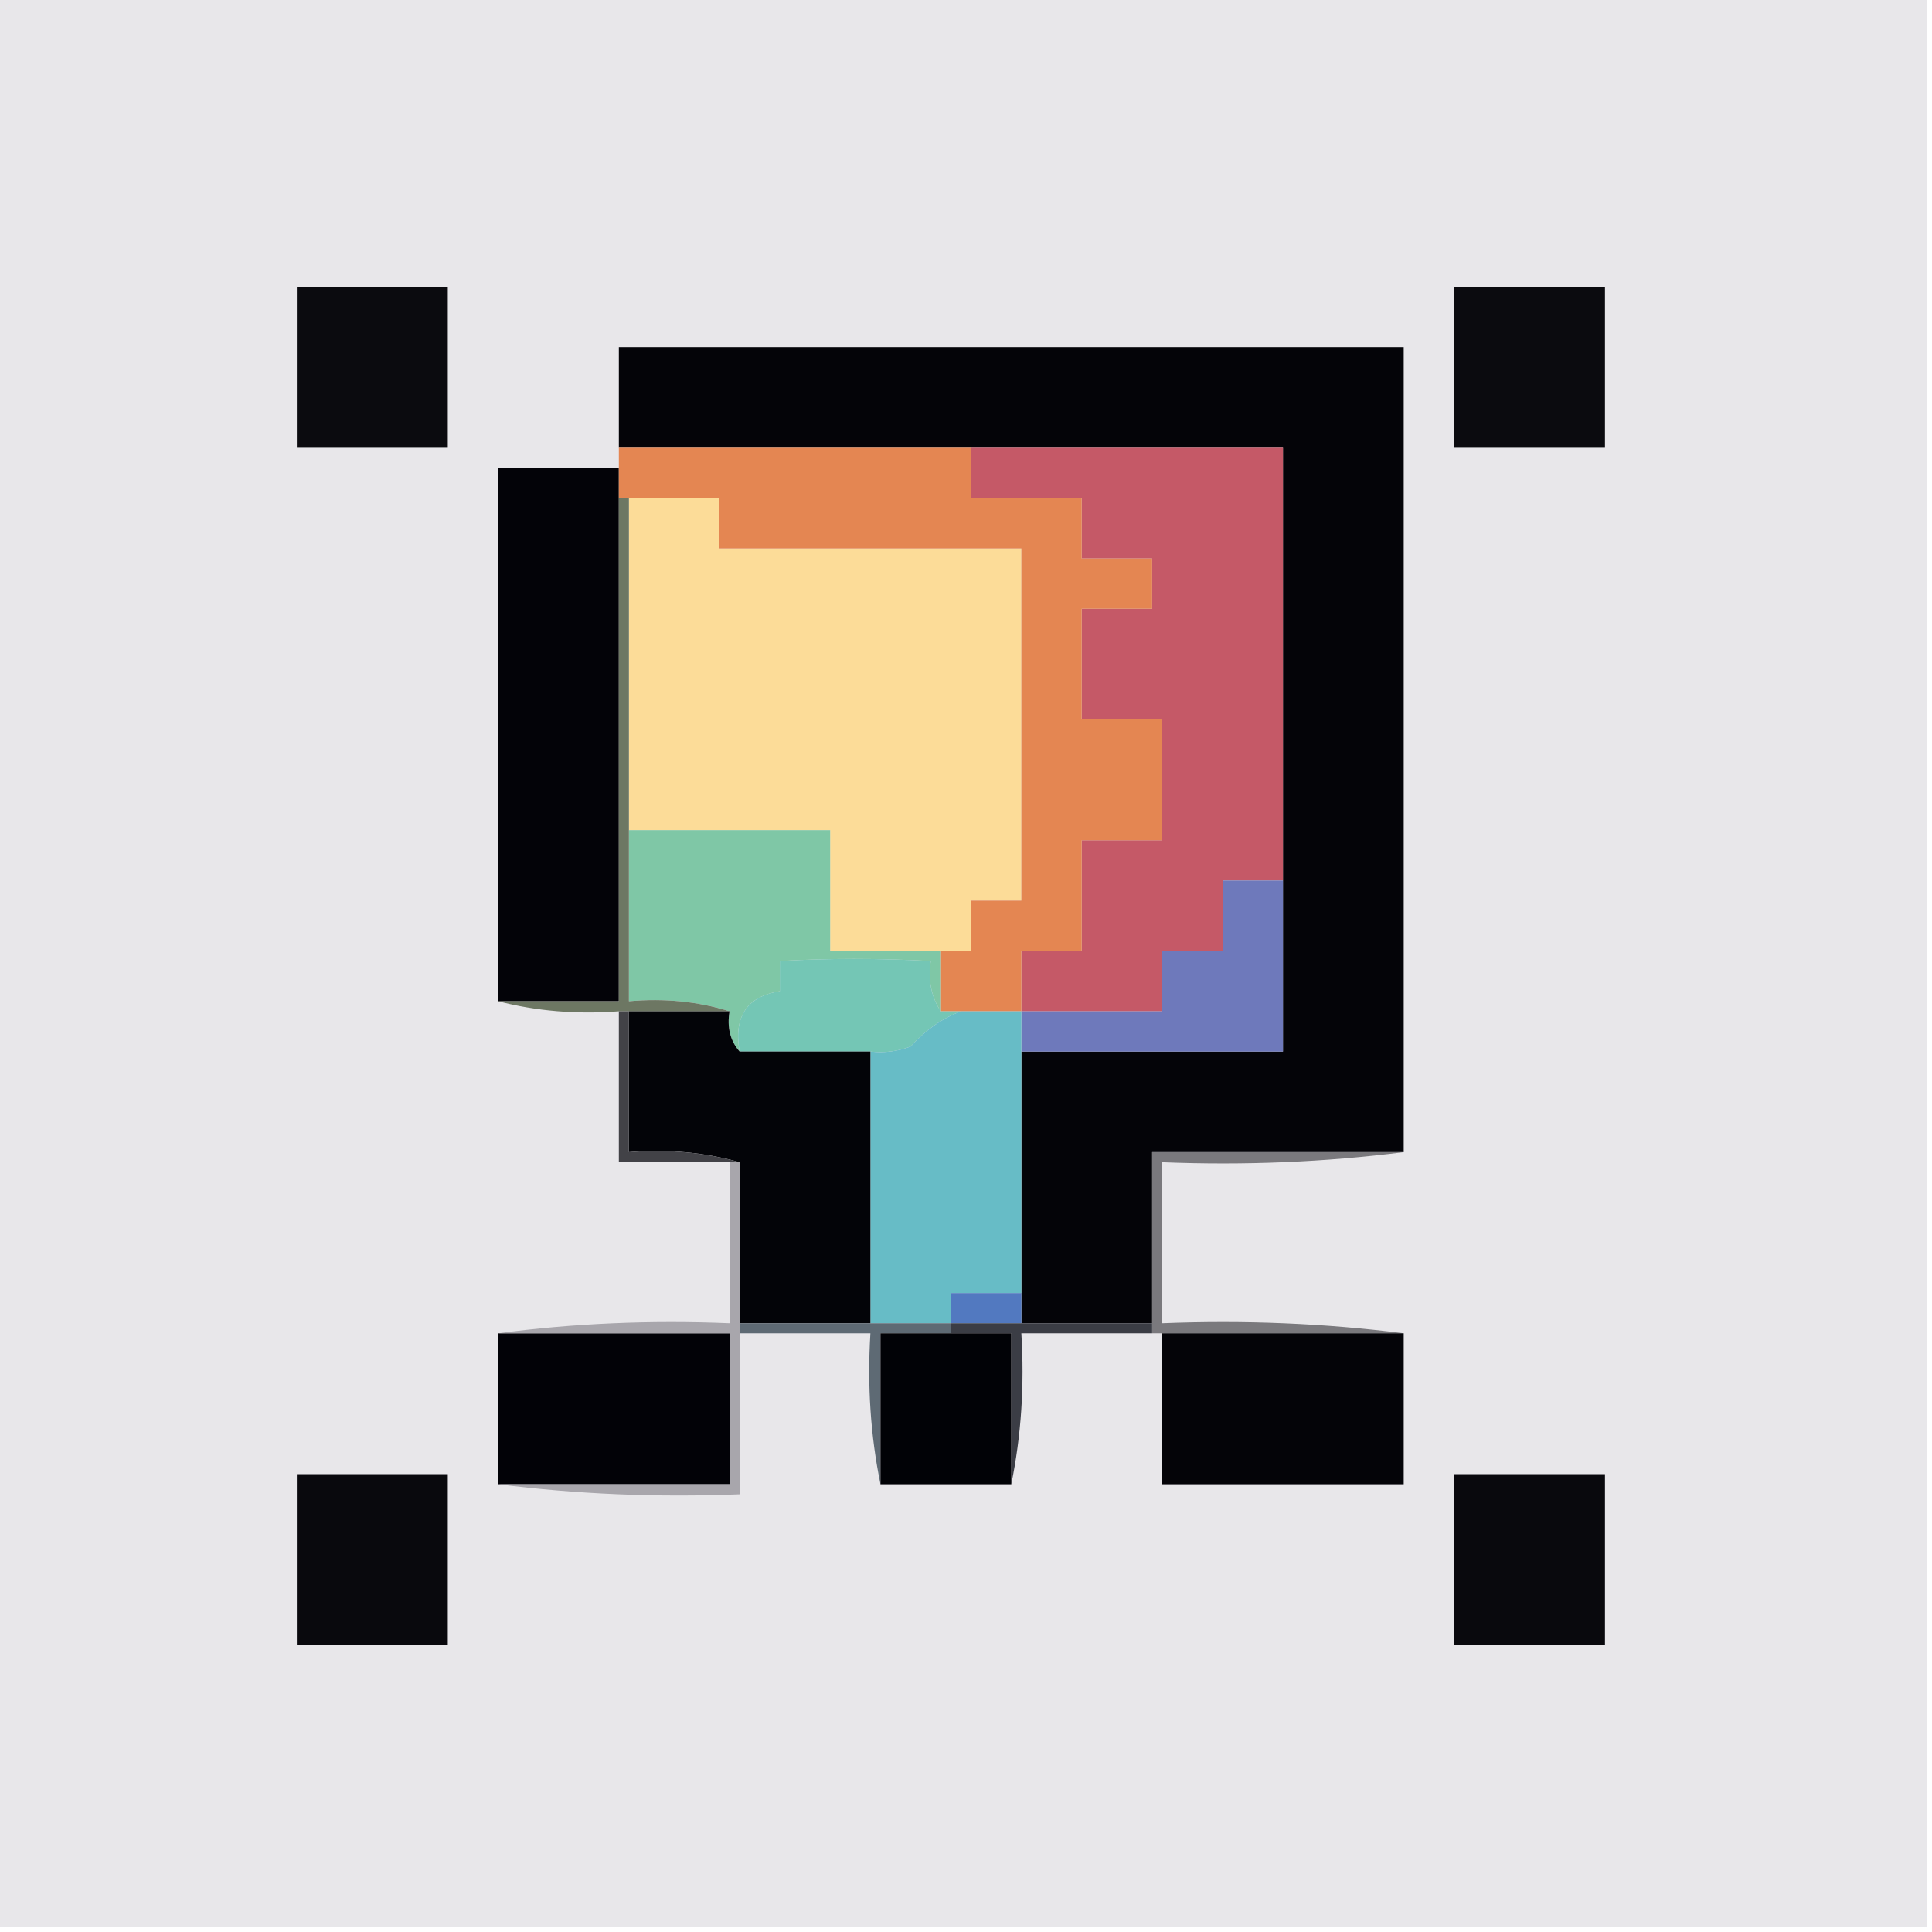 <?xml version="1.0" encoding="UTF-8"?>
<svg xmlns="http://www.w3.org/2000/svg" version="1.1" width="192px" height="192px" style="shape-rendering:geometricPrecision; text-rendering:geometricPrecision; image-rendering:optimizeQuality; fill-rule:evenodd; clip-rule:evenodd">
<g><path fill="#e8e7ea" d="M -0.5,-0.5 C 63.5,-0.5 127.5,-0.5 191.5,-0.5C 191.5,63.5 191.5,127.5 191.5,191.5C 127.5,191.5 63.5,191.5 -0.5,191.5C -0.5,127.5 -0.5,63.5 -0.5,-0.5 Z"/></g>
<g><path fill="#0b0b0f" d="M 29.5,28.5 C 34.5,28.5 39.5,28.5 44.5,28.5C 44.5,33.833 44.5,39.167 44.5,44.5C 39.5,44.5 34.5,44.5 29.5,44.5C 29.5,39.167 29.5,33.833 29.5,28.5 Z"/></g>
<g><path fill="#0b0b0f" d="M 144.5,28.5 C 149.5,28.5 154.5,28.5 159.5,28.5C 159.5,33.833 159.5,39.167 159.5,44.5C 154.5,44.5 149.5,44.5 144.5,44.5C 144.5,39.167 144.5,33.833 144.5,28.5 Z"/></g>
<g><path fill="#040408" d="M 139.5,114.5 C 131.167,114.5 122.833,114.5 114.5,114.5C 114.5,120.167 114.5,125.833 114.5,131.5C 110.167,131.5 105.833,131.5 101.5,131.5C 101.5,130.5 101.5,129.5 101.5,128.5C 101.5,120.5 101.5,112.5 101.5,104.5C 110.167,104.5 118.833,104.5 127.5,104.5C 127.5,98.833 127.5,93.167 127.5,87.5C 127.5,73.167 127.5,58.833 127.5,44.5C 117.167,44.5 106.833,44.5 96.5,44.5C 84.833,44.5 73.167,44.5 61.5,44.5C 61.5,41.167 61.5,37.833 61.5,34.5C 87.5,34.5 113.5,34.5 139.5,34.5C 139.5,61.167 139.5,87.833 139.5,114.5 Z"/></g>
<g><path fill="#c55967" d="M 96.5,44.5 C 106.833,44.5 117.167,44.5 127.5,44.5C 127.5,58.833 127.5,73.167 127.5,87.5C 125.5,87.5 123.5,87.5 121.5,87.5C 121.5,89.833 121.5,92.167 121.5,94.5C 119.5,94.5 117.5,94.5 115.5,94.5C 115.5,96.5 115.5,98.5 115.5,100.5C 110.833,100.5 106.167,100.5 101.5,100.5C 101.5,98.5 101.5,96.5 101.5,94.5C 103.5,94.5 105.5,94.5 107.5,94.5C 107.5,90.833 107.5,87.167 107.5,83.5C 110.167,83.5 112.833,83.5 115.5,83.5C 115.5,79.5 115.5,75.5 115.5,71.5C 112.833,71.5 110.167,71.5 107.5,71.5C 107.5,67.833 107.5,64.167 107.5,60.5C 109.833,60.5 112.167,60.5 114.5,60.5C 114.5,58.833 114.5,57.167 114.5,55.5C 112.167,55.5 109.833,55.5 107.5,55.5C 107.5,53.5 107.5,51.5 107.5,49.5C 103.833,49.5 100.167,49.5 96.5,49.5C 96.5,47.833 96.5,46.167 96.5,44.5 Z"/></g>
<g><path fill="#030308" d="M 61.5,46.5 C 61.5,47.5 61.5,48.5 61.5,49.5C 61.5,66.167 61.5,82.833 61.5,99.5C 57.5,99.5 53.5,99.5 49.5,99.5C 49.5,81.833 49.5,64.167 49.5,46.5C 53.5,46.5 57.5,46.5 61.5,46.5 Z"/></g>
<g><path fill="#fcdc98" d="M 62.5,49.5 C 65.5,49.5 68.5,49.5 71.5,49.5C 71.5,51.167 71.5,52.833 71.5,54.5C 81.5,54.5 91.5,54.5 101.5,54.5C 101.5,66.167 101.5,77.833 101.5,89.5C 99.833,89.5 98.167,89.5 96.5,89.5C 96.5,91.167 96.5,92.833 96.5,94.5C 95.5,94.5 94.5,94.5 93.5,94.5C 89.833,94.5 86.167,94.5 82.5,94.5C 82.5,90.5 82.5,86.5 82.5,82.5C 75.833,82.5 69.167,82.5 62.5,82.5C 62.5,71.5 62.5,60.5 62.5,49.5 Z"/></g>
<g><path fill="#e48652" d="M 61.5,44.5 C 73.167,44.5 84.833,44.5 96.5,44.5C 96.5,46.167 96.5,47.833 96.5,49.5C 100.167,49.5 103.833,49.5 107.5,49.5C 107.5,51.5 107.5,53.5 107.5,55.5C 109.833,55.5 112.167,55.5 114.5,55.5C 114.5,57.167 114.5,58.833 114.5,60.5C 112.167,60.5 109.833,60.5 107.5,60.5C 107.5,64.167 107.5,67.833 107.5,71.5C 110.167,71.5 112.833,71.5 115.5,71.5C 115.5,75.5 115.5,79.5 115.5,83.5C 112.833,83.5 110.167,83.5 107.5,83.5C 107.5,87.167 107.5,90.833 107.5,94.5C 105.5,94.5 103.5,94.5 101.5,94.5C 101.5,96.5 101.5,98.5 101.5,100.5C 99.5,100.5 97.5,100.5 95.5,100.5C 94.833,100.5 94.167,100.5 93.5,100.5C 93.5,98.5 93.5,96.5 93.5,94.5C 94.5,94.5 95.5,94.5 96.5,94.5C 96.5,92.833 96.5,91.167 96.5,89.5C 98.167,89.5 99.833,89.5 101.5,89.5C 101.5,77.833 101.5,66.167 101.5,54.5C 91.5,54.5 81.5,54.5 71.5,54.5C 71.5,52.833 71.5,51.167 71.5,49.5C 68.5,49.5 65.5,49.5 62.5,49.5C 62.167,49.5 61.833,49.5 61.5,49.5C 61.5,48.5 61.5,47.5 61.5,46.5C 61.5,45.833 61.5,45.167 61.5,44.5 Z"/></g>
<g><path fill="#7fc7a6" d="M 62.5,82.5 C 69.167,82.5 75.833,82.5 82.5,82.5C 82.5,86.5 82.5,90.5 82.5,94.5C 86.167,94.5 89.833,94.5 93.5,94.5C 93.5,96.5 93.5,98.5 93.5,100.5C 92.549,99.081 92.216,97.415 92.5,95.5C 87.333,95.227 82.333,95.227 77.5,95.5C 77.5,96.5 77.5,97.5 77.5,98.5C 74.221,99.031 72.887,101.031 73.5,104.5C 72.566,103.432 72.232,102.099 72.5,100.5C 69.375,99.521 66.042,99.187 62.5,99.5C 62.5,93.833 62.5,88.167 62.5,82.5 Z"/></g>
<g><path fill="#74c6b5" d="M 93.5,100.5 C 94.167,100.5 94.833,100.5 95.5,100.5C 93.622,101.208 91.956,102.374 90.5,104C 89.207,104.49 87.873,104.657 86.5,104.5C 82.167,104.5 77.833,104.5 73.5,104.5C 72.887,101.031 74.221,99.031 77.5,98.5C 77.5,97.5 77.5,96.5 77.5,95.5C 82.333,95.227 87.333,95.227 92.5,95.5C 92.216,97.415 92.549,99.081 93.5,100.5 Z"/></g>
<g><path fill="#6e79bb" d="M 127.5,87.5 C 127.5,93.167 127.5,98.833 127.5,104.5C 118.833,104.5 110.167,104.5 101.5,104.5C 101.5,103.167 101.5,101.833 101.5,100.5C 106.167,100.5 110.833,100.5 115.5,100.5C 115.5,98.5 115.5,96.5 115.5,94.5C 117.5,94.5 119.5,94.5 121.5,94.5C 121.5,92.167 121.5,89.833 121.5,87.5C 123.5,87.5 125.5,87.5 127.5,87.5 Z"/></g>
<g><path fill="#6d7763" d="M 61.5,49.5 C 61.833,49.5 62.167,49.5 62.5,49.5C 62.5,60.5 62.5,71.5 62.5,82.5C 62.5,88.167 62.5,93.833 62.5,99.5C 66.042,99.187 69.375,99.521 72.5,100.5C 69.167,100.5 65.833,100.5 62.5,100.5C 62.167,100.5 61.833,100.5 61.5,100.5C 57.298,100.817 53.298,100.483 49.5,99.5C 53.5,99.5 57.5,99.5 61.5,99.5C 61.5,82.833 61.5,66.167 61.5,49.5 Z"/></g>
<g><path fill="#67bcc6" d="M 95.5,100.5 C 97.5,100.5 99.5,100.5 101.5,100.5C 101.5,101.833 101.5,103.167 101.5,104.5C 101.5,112.5 101.5,120.5 101.5,128.5C 99.167,128.5 96.833,128.5 94.5,128.5C 94.5,129.5 94.5,130.5 94.5,131.5C 91.833,131.5 89.167,131.5 86.5,131.5C 86.5,122.5 86.5,113.5 86.5,104.5C 87.873,104.657 89.207,104.49 90.5,104C 91.956,102.374 93.622,101.208 95.5,100.5 Z"/></g>
<g><path fill="#030408" d="M 62.5,100.5 C 65.833,100.5 69.167,100.5 72.5,100.5C 72.232,102.099 72.566,103.432 73.5,104.5C 77.833,104.5 82.167,104.5 86.5,104.5C 86.5,113.5 86.5,122.5 86.5,131.5C 82.167,131.5 77.833,131.5 73.5,131.5C 73.5,126.167 73.5,120.833 73.5,115.5C 70.038,114.518 66.371,114.185 62.5,114.5C 62.5,109.833 62.5,105.167 62.5,100.5 Z"/></g>
<g><path fill="#424247" d="M 61.5,100.5 C 61.833,100.5 62.167,100.5 62.5,100.5C 62.5,105.167 62.5,109.833 62.5,114.5C 66.371,114.185 70.038,114.518 73.5,115.5C 73.167,115.5 72.833,115.5 72.5,115.5C 68.833,115.5 65.167,115.5 61.5,115.5C 61.5,110.5 61.5,105.5 61.5,100.5 Z"/></g>
<g><path fill="#7a797d" d="M 139.5,114.5 C 131.684,115.492 123.684,115.826 115.5,115.5C 115.5,120.833 115.5,126.167 115.5,131.5C 123.684,131.174 131.684,131.508 139.5,132.5C 131.5,132.5 123.5,132.5 115.5,132.5C 115.167,132.5 114.833,132.5 114.5,132.5C 114.5,132.167 114.5,131.833 114.5,131.5C 114.5,125.833 114.5,120.167 114.5,114.5C 122.833,114.5 131.167,114.5 139.5,114.5 Z"/></g>
<g><path fill="#5279c0" d="M 101.5,128.5 C 101.5,129.5 101.5,130.5 101.5,131.5C 99.167,131.5 96.833,131.5 94.5,131.5C 94.5,130.5 94.5,129.5 94.5,128.5C 96.833,128.5 99.167,128.5 101.5,128.5 Z"/></g>
<g><path fill="#5e6a74" d="M 73.5,132.5 C 73.5,132.167 73.5,131.833 73.5,131.5C 77.833,131.5 82.167,131.5 86.5,131.5C 89.167,131.5 91.833,131.5 94.5,131.5C 94.5,131.833 94.5,132.167 94.5,132.5C 92.167,132.5 89.833,132.5 87.5,132.5C 87.5,137.5 87.5,142.5 87.5,147.5C 86.513,142.695 86.18,137.695 86.5,132.5C 82.167,132.5 77.833,132.5 73.5,132.5 Z"/></g>
<g><path fill="#3b3d45" d="M 94.5,132.5 C 94.5,132.167 94.5,131.833 94.5,131.5C 96.833,131.5 99.167,131.5 101.5,131.5C 105.833,131.5 110.167,131.5 114.5,131.5C 114.5,131.833 114.5,132.167 114.5,132.5C 110.167,132.5 105.833,132.5 101.5,132.5C 101.821,137.695 101.487,142.695 100.5,147.5C 100.5,142.5 100.5,137.5 100.5,132.5C 98.5,132.5 96.5,132.5 94.5,132.5 Z"/></g>
<g><path fill="#020207" d="M 49.5,132.5 C 57.167,132.5 64.833,132.5 72.5,132.5C 72.5,137.5 72.5,142.5 72.5,147.5C 64.833,147.5 57.167,147.5 49.5,147.5C 49.5,142.5 49.5,137.5 49.5,132.5 Z"/></g>
<g><path fill="#010206" d="M 94.5,132.5 C 96.5,132.5 98.5,132.5 100.5,132.5C 100.5,137.5 100.5,142.5 100.5,147.5C 96.167,147.5 91.833,147.5 87.5,147.5C 87.5,142.5 87.5,137.5 87.5,132.5C 89.833,132.5 92.167,132.5 94.5,132.5 Z"/></g>
<g><path fill="#040408" d="M 115.5,132.5 C 123.5,132.5 131.5,132.5 139.5,132.5C 139.5,137.5 139.5,142.5 139.5,147.5C 131.5,147.5 123.5,147.5 115.5,147.5C 115.5,142.5 115.5,137.5 115.5,132.5 Z"/></g>
<g><path fill="#a8a6ac" d="M 72.5,115.5 C 72.833,115.5 73.167,115.5 73.5,115.5C 73.5,120.833 73.5,126.167 73.5,131.5C 73.5,131.833 73.5,132.167 73.5,132.5C 73.5,137.833 73.5,143.167 73.5,148.5C 65.316,148.826 57.316,148.492 49.5,147.5C 57.167,147.5 64.833,147.5 72.5,147.5C 72.5,142.5 72.5,137.5 72.5,132.5C 64.833,132.5 57.167,132.5 49.5,132.5C 56.982,131.508 64.648,131.175 72.5,131.5C 72.5,126.167 72.5,120.833 72.5,115.5 Z"/></g>
<g><path fill="#09090d" d="M 29.5,146.5 C 34.5,146.5 39.5,146.5 44.5,146.5C 44.5,152.167 44.5,157.833 44.5,163.5C 39.5,163.5 34.5,163.5 29.5,163.5C 29.5,157.833 29.5,152.167 29.5,146.5 Z"/></g>
<g><path fill="#09090d" d="M 144.5,146.5 C 149.5,146.5 154.5,146.5 159.5,146.5C 159.5,152.167 159.5,157.833 159.5,163.5C 154.5,163.5 149.5,163.5 144.5,163.5C 144.5,157.833 144.5,152.167 144.5,146.5 Z"/></g>
</svg>
